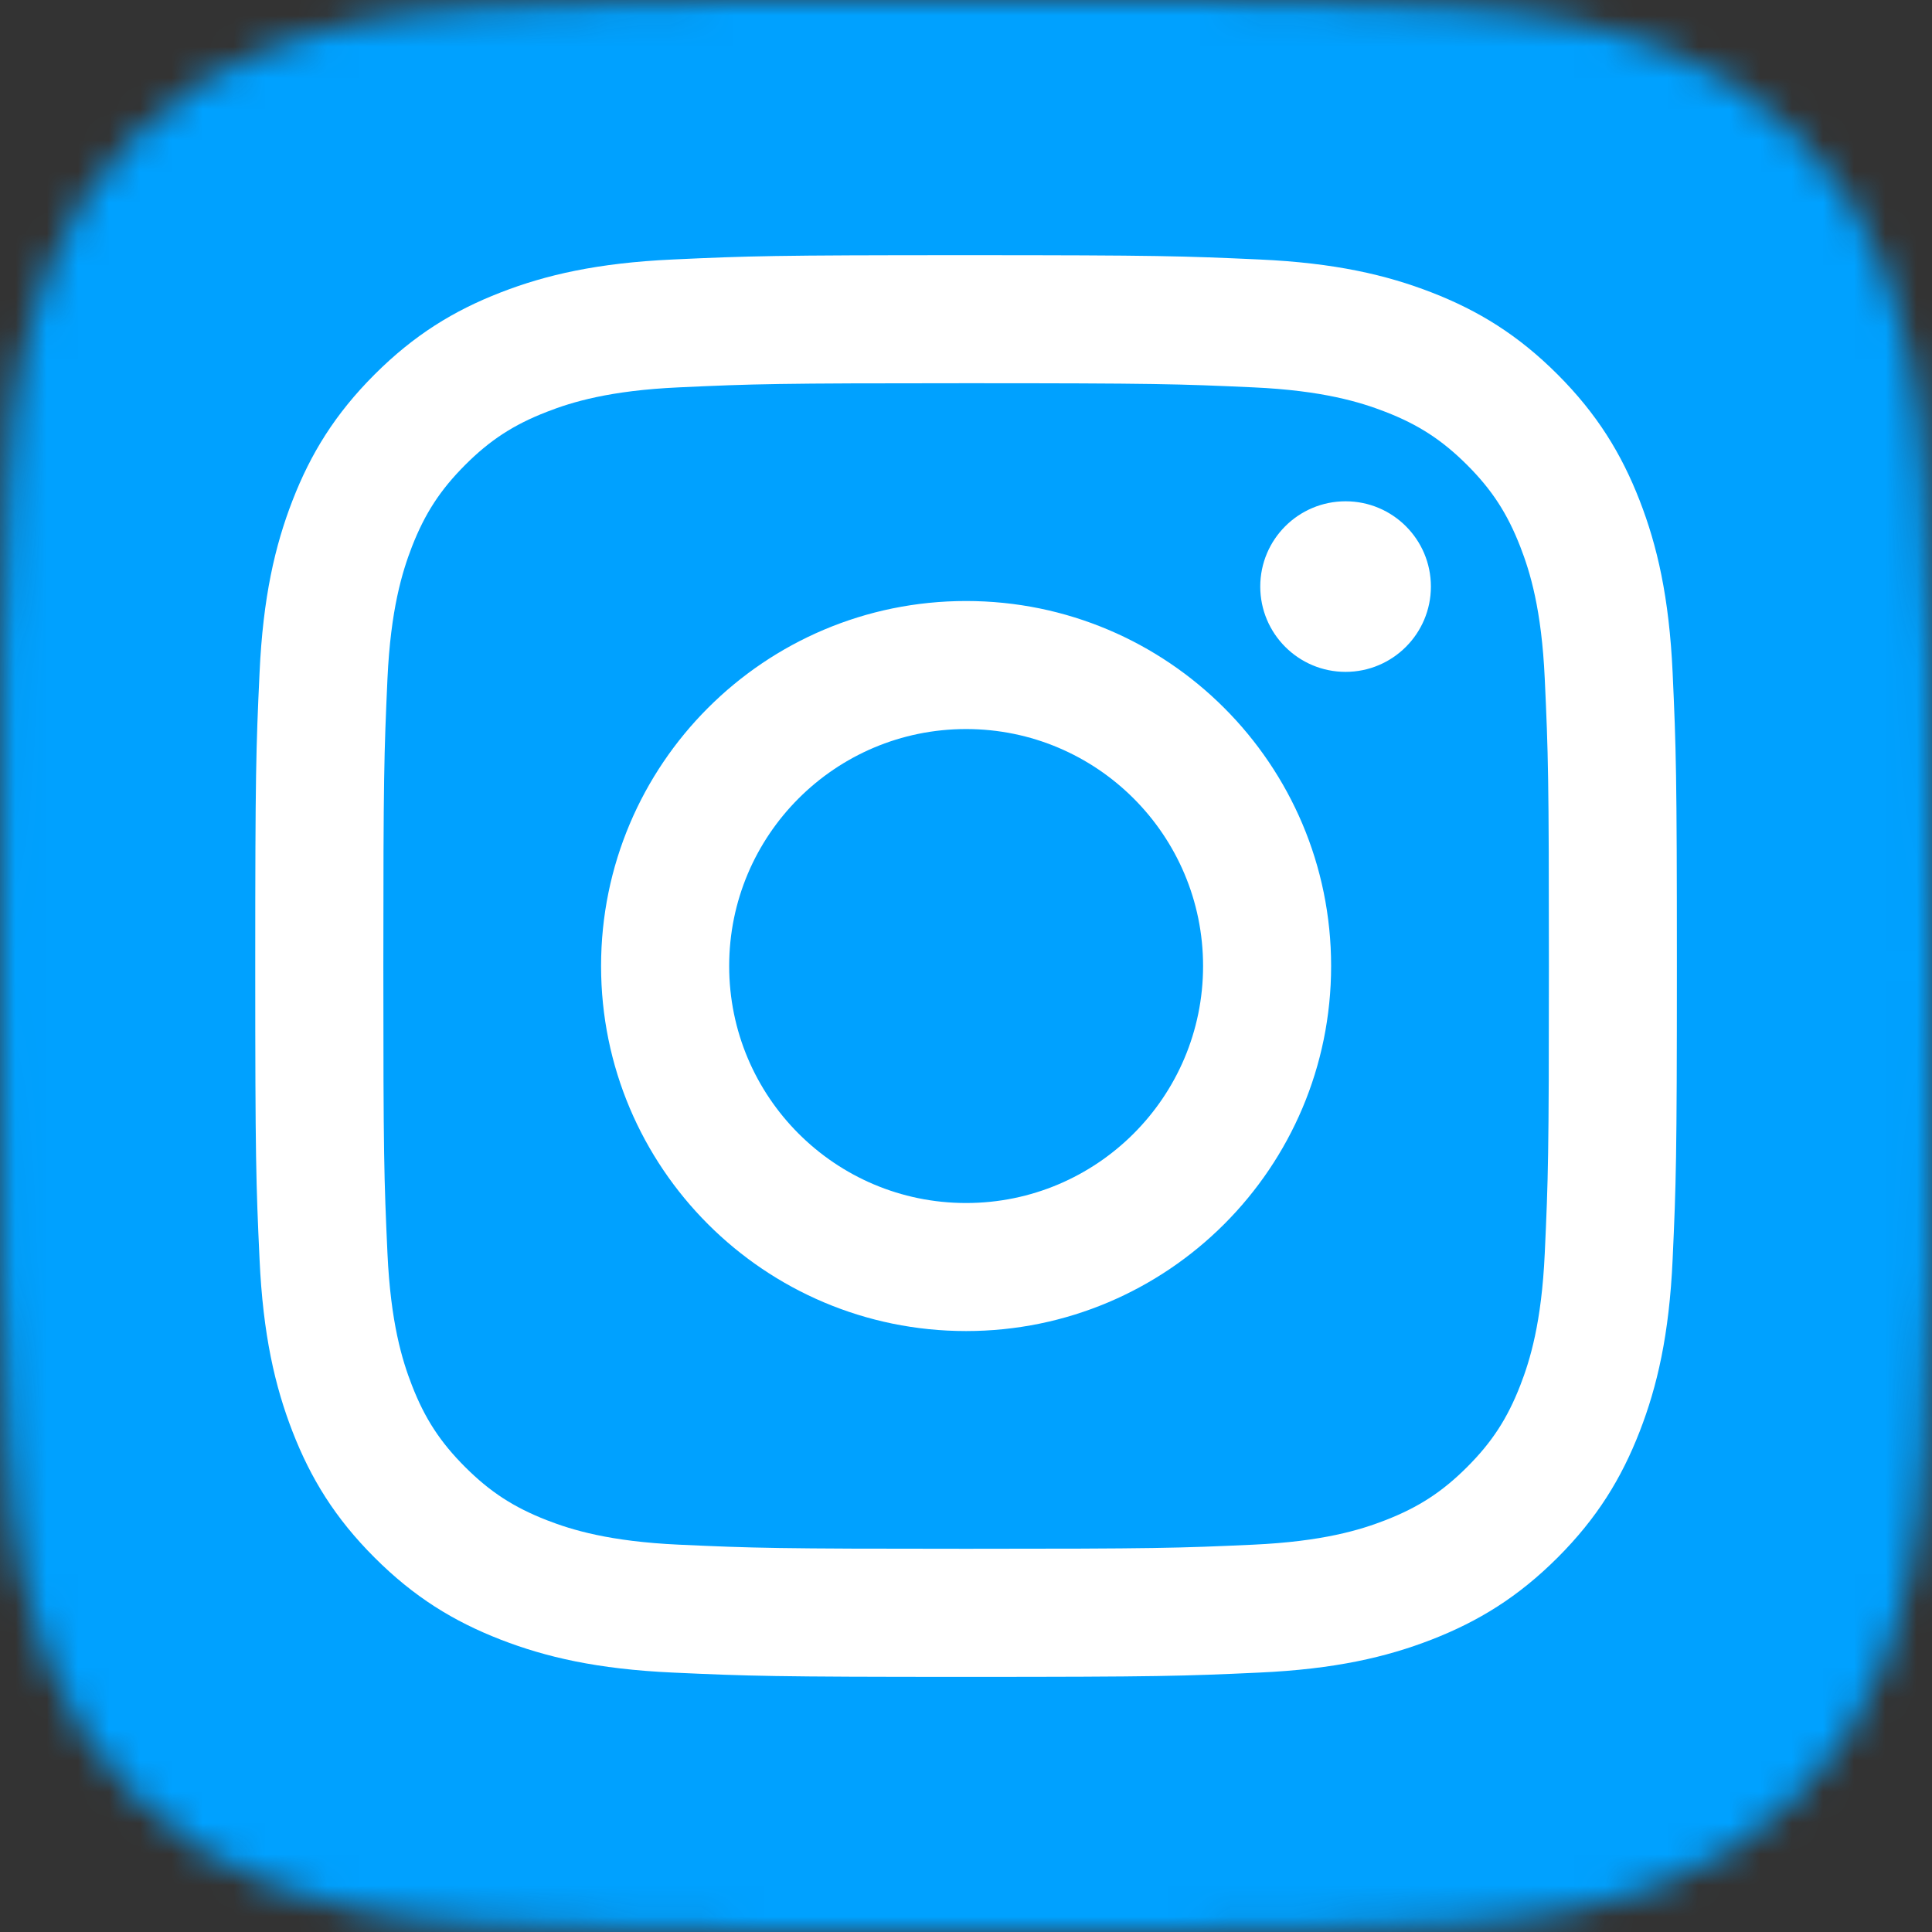 <svg width="62" height="62" viewBox="0 0 62 62" fill="none" xmlns="http://www.w3.org/2000/svg">
<rect x="0" y="0" width="62" height="62" fill="#333333" stroke="none"/>
<g clip-path="url(#clip0_109_5386)">
<g clip-path="url(#clip1_109_5386)">
<mask id="mask0_109_5386" style="mask-type:luminance" maskUnits="userSpaceOnUse" x="0" y="0" width="63" height="62">
<path d="M15.726 61.781C12.038 61.613 10.035 60.999 8.703 60.48C6.938 59.792 5.679 58.974 4.354 57.651C3.031 56.328 2.21 55.07 1.526 53.304C1.006 51.972 0.393 49.969 0.225 46.282C0.041 42.296 0.004 41.1 0.004 31.003C0.004 20.905 0.044 19.711 0.223 15.722C0.391 12.034 1.008 10.035 1.524 8.699C2.211 6.934 3.031 5.675 4.353 4.349C5.676 3.026 6.934 2.204 8.701 1.52C10.034 1.001 12.037 0.387 15.724 0.219C19.711 0.037 20.909 0 31.003 0C41.101 0 42.295 0.041 46.284 0.219C49.971 0.387 51.971 1.004 53.306 1.52C55.072 2.204 56.33 3.026 57.655 4.349C58.978 5.672 59.796 6.932 60.484 8.697C61.003 10.03 61.617 12.033 61.785 15.72C61.967 19.709 62.004 20.903 62.004 31.001C62.004 41.095 61.967 42.293 61.785 46.282C61.617 49.969 61 51.972 60.484 53.304C59.796 55.07 58.978 56.328 57.655 57.651C56.332 58.974 55.072 59.792 53.306 60.48C51.974 60.999 49.971 61.613 46.284 61.781C42.298 61.963 41.101 62 31.003 62C20.909 62 19.711 61.965 15.726 61.781Z" fill="white"/>
</mask>
<g mask="url(#mask0_109_5386)">
<mask id="mask1_109_5386" style="mask-type:luminance" maskUnits="userSpaceOnUse" x="-102" y="-102" width="266" height="266">
<path d="M-101.722 -101.724H163.857V163.726H-101.722V-101.724Z" fill="white"/>
</mask>
<g mask="url(#mask1_109_5386)">
<mask id="mask2_109_5386" style="mask-type:luminance" maskUnits="userSpaceOnUse" x="-102" y="-102" width="266" height="266">
<path d="M-101.722 -101.724H163.857V163.726H-101.722V-101.724Z" fill="white"/>
</mask>
<g mask="url(#mask2_109_5386)">
<path d="M-101.722 -101.724H163.728V163.726H-101.722V-101.724Z" fill="#00A1FF"/>
</g>
</g>
</g>
<path d="M23.4 31.001C23.4 26.802 26.803 23.396 31.003 23.396C35.202 23.396 38.608 26.802 38.608 31.001C38.608 35.2 35.202 38.606 31.003 38.606C26.803 38.606 23.4 35.2 23.4 31.001ZM19.289 31.001C19.289 37.471 24.533 42.715 31.003 42.715C37.472 42.715 42.717 37.471 42.717 31.001C42.717 24.532 37.472 19.287 31.003 19.287C24.533 19.287 19.289 24.532 19.289 31.001ZM40.443 18.823C40.443 20.334 41.668 21.561 43.181 21.561C44.692 21.561 45.919 20.334 45.919 18.823C45.919 17.312 44.694 16.087 43.181 16.087C41.668 16.087 40.443 17.312 40.443 18.823ZM21.786 49.57C19.562 49.468 18.353 49.098 17.549 48.785C16.485 48.37 15.725 47.876 14.926 47.078C14.128 46.28 13.632 45.521 13.219 44.456C12.906 43.653 12.536 42.444 12.434 40.22C12.324 37.815 12.302 37.093 12.302 31.001C12.302 24.909 12.326 24.189 12.434 21.782C12.536 19.558 12.908 18.351 13.219 17.546C13.634 16.481 14.128 15.722 14.926 14.922C15.723 14.124 16.483 13.629 17.549 13.216C18.353 12.902 19.562 12.532 21.786 12.431C24.191 12.32 24.913 12.298 31.003 12.298C37.095 12.298 37.815 12.322 40.222 12.431C42.446 12.532 43.653 12.904 44.458 13.216C45.523 13.629 46.282 14.124 47.082 14.922C47.88 15.72 48.374 16.481 48.788 17.546C49.101 18.349 49.472 19.558 49.573 21.782C49.684 24.189 49.706 24.909 49.706 31.001C49.706 37.091 49.684 37.813 49.573 40.22C49.472 42.444 49.1 43.653 48.788 44.456C48.374 45.521 47.88 46.28 47.082 47.078C46.284 47.876 45.523 48.37 44.458 48.785C43.654 49.098 42.446 49.468 40.222 49.57C37.817 49.68 37.095 49.702 31.003 49.702C24.913 49.702 24.191 49.68 21.786 49.57ZM21.598 8.327C19.169 8.438 17.511 8.823 16.061 9.387C14.561 9.969 13.289 10.75 12.02 12.018C10.752 13.286 9.971 14.557 9.388 16.059C8.825 17.509 8.439 19.168 8.329 21.596C8.216 24.029 8.191 24.806 8.191 31.001C8.191 37.196 8.216 37.974 8.329 40.406C8.439 42.835 8.825 44.493 9.388 45.943C9.971 47.443 10.75 48.716 12.02 49.984C13.287 51.252 14.559 52.031 16.061 52.615C17.513 53.179 19.169 53.565 21.598 53.675C24.032 53.786 24.808 53.813 31.003 53.813C37.2 53.813 37.975 53.787 40.408 53.675C42.836 53.565 44.495 53.179 45.945 52.615C47.445 52.031 48.716 51.252 49.986 49.984C51.254 48.716 52.033 47.443 52.617 45.943C53.181 44.493 53.568 42.835 53.677 40.406C53.787 37.972 53.813 37.196 53.813 31.001C53.813 24.806 53.787 24.029 53.677 21.596C53.566 19.168 53.181 17.509 52.617 16.059C52.033 14.559 51.254 13.288 49.986 12.018C48.718 10.75 47.445 9.969 45.947 9.387C44.495 8.823 42.836 8.436 40.41 8.327C37.977 8.217 37.2 8.189 31.005 8.189C24.808 8.189 24.032 8.215 21.598 8.327Z" fill="white"/>
</g>
</g>
<defs>
<clipPath id="clip0_109_5386">
<rect width="62" height="62" fill="white"/>
</clipPath>
<clipPath id="clip1_109_5386">
<rect width="62" height="62" fill="white"/>
</clipPath>
</defs>
</svg>
